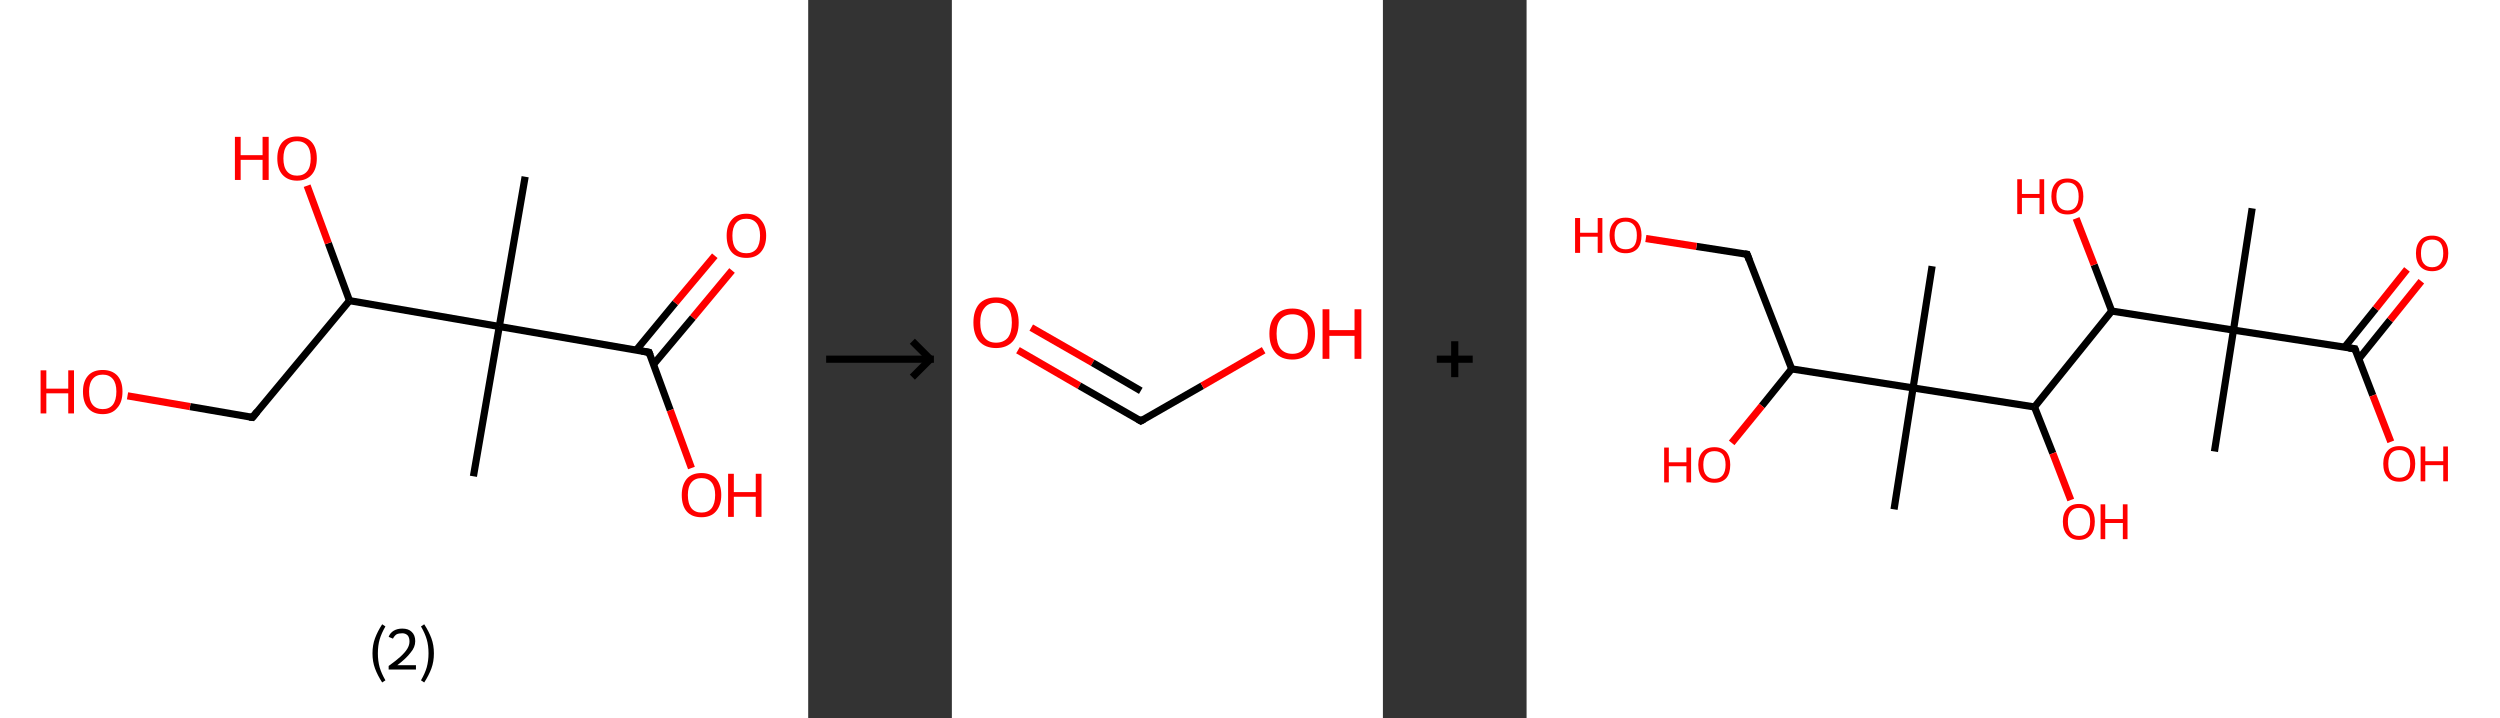 <?xml version='1.0' encoding='ASCII' standalone='yes'?>
<svg xmlns="http://www.w3.org/2000/svg" xmlns:xlink="http://www.w3.org/1999/xlink" version="1.1" width="696.0px" viewBox="0 0 696.0 200.0" height="200.0px">
  <rect x="0" y="0" width="696.0" height="200.0" fill="#333333" stroke="none"/>
  <g>
    <g transform="translate(0, 0) scale(1 1) "><!-- END OF HEADER -->
<rect style="opacity:1.0;fill:#FFFFFF;stroke:none" width="225.0" height="200.0" x="0.0" y="0.0"> </rect>
<path class="bond-0 atom-0 atom-1" d="M 146.2,49.2 L 139.0,90.9" style="fill:none;fill-rule:evenodd;stroke:#000000;stroke-width:2.0px;stroke-linecap:butt;stroke-linejoin:miter;stroke-opacity:1"/>
<path class="bond-1 atom-1 atom-2" d="M 139.0,90.9 L 131.8,132.6" style="fill:none;fill-rule:evenodd;stroke:#000000;stroke-width:2.0px;stroke-linecap:butt;stroke-linejoin:miter;stroke-opacity:1"/>
<path class="bond-2 atom-1 atom-3" d="M 139.0,90.9 L 180.7,98.1" style="fill:none;fill-rule:evenodd;stroke:#000000;stroke-width:2.0px;stroke-linecap:butt;stroke-linejoin:miter;stroke-opacity:1"/>
<path class="bond-3 atom-3 atom-4" d="M 181.9,101.5 L 192.9,88.4" style="fill:none;fill-rule:evenodd;stroke:#000000;stroke-width:2.0px;stroke-linecap:butt;stroke-linejoin:miter;stroke-opacity:1"/>
<path class="bond-3 atom-3 atom-4" d="M 192.9,88.4 L 203.8,75.3" style="fill:none;fill-rule:evenodd;stroke:#FF0000;stroke-width:2.0px;stroke-linecap:butt;stroke-linejoin:miter;stroke-opacity:1"/>
<path class="bond-3 atom-3 atom-4" d="M 177.1,97.5 L 188.0,84.3" style="fill:none;fill-rule:evenodd;stroke:#000000;stroke-width:2.0px;stroke-linecap:butt;stroke-linejoin:miter;stroke-opacity:1"/>
<path class="bond-3 atom-3 atom-4" d="M 188.0,84.3 L 199.0,71.2" style="fill:none;fill-rule:evenodd;stroke:#FF0000;stroke-width:2.0px;stroke-linecap:butt;stroke-linejoin:miter;stroke-opacity:1"/>
<path class="bond-4 atom-3 atom-5" d="M 180.7,98.1 L 186.6,114.2" style="fill:none;fill-rule:evenodd;stroke:#000000;stroke-width:2.0px;stroke-linecap:butt;stroke-linejoin:miter;stroke-opacity:1"/>
<path class="bond-4 atom-3 atom-5" d="M 186.6,114.2 L 192.5,130.3" style="fill:none;fill-rule:evenodd;stroke:#FF0000;stroke-width:2.0px;stroke-linecap:butt;stroke-linejoin:miter;stroke-opacity:1"/>
<path class="bond-5 atom-1 atom-6" d="M 139.0,90.9 L 97.3,83.7" style="fill:none;fill-rule:evenodd;stroke:#000000;stroke-width:2.0px;stroke-linecap:butt;stroke-linejoin:miter;stroke-opacity:1"/>
<path class="bond-6 atom-6 atom-7" d="M 97.3,83.7 L 91.4,67.7" style="fill:none;fill-rule:evenodd;stroke:#000000;stroke-width:2.0px;stroke-linecap:butt;stroke-linejoin:miter;stroke-opacity:1"/>
<path class="bond-6 atom-6 atom-7" d="M 91.4,67.7 L 85.5,51.7" style="fill:none;fill-rule:evenodd;stroke:#FF0000;stroke-width:2.0px;stroke-linecap:butt;stroke-linejoin:miter;stroke-opacity:1"/>
<path class="bond-7 atom-6 atom-8" d="M 97.3,83.7 L 70.3,116.2" style="fill:none;fill-rule:evenodd;stroke:#000000;stroke-width:2.0px;stroke-linecap:butt;stroke-linejoin:miter;stroke-opacity:1"/>
<path class="bond-8 atom-8 atom-9" d="M 70.3,116.2 L 52.9,113.2" style="fill:none;fill-rule:evenodd;stroke:#000000;stroke-width:2.0px;stroke-linecap:butt;stroke-linejoin:miter;stroke-opacity:1"/>
<path class="bond-8 atom-8 atom-9" d="M 52.9,113.2 L 35.5,110.2" style="fill:none;fill-rule:evenodd;stroke:#FF0000;stroke-width:2.0px;stroke-linecap:butt;stroke-linejoin:miter;stroke-opacity:1"/>
<path d="M 178.6,97.7 L 180.7,98.1 L 181.0,98.9" style="fill:none;stroke:#000000;stroke-width:2.0px;stroke-linecap:butt;stroke-linejoin:miter;stroke-opacity:1;"/>
<path d="M 71.6,114.6 L 70.3,116.2 L 69.4,116.1" style="fill:none;stroke:#000000;stroke-width:2.0px;stroke-linecap:butt;stroke-linejoin:miter;stroke-opacity:1;"/>
<path class="atom-4" d="M 202.3 65.6 Q 202.3 62.8, 203.7 61.2 Q 205.1 59.5, 207.8 59.5 Q 210.4 59.5, 211.8 61.2 Q 213.3 62.8, 213.3 65.6 Q 213.3 68.5, 211.8 70.2 Q 210.4 71.8, 207.8 71.8 Q 205.1 71.8, 203.7 70.2 Q 202.3 68.6, 202.3 65.6 M 207.8 70.5 Q 209.6 70.5, 210.6 69.3 Q 211.6 68.0, 211.6 65.6 Q 211.6 63.3, 210.6 62.1 Q 209.6 60.9, 207.8 60.9 Q 205.9 60.9, 204.9 62.1 Q 203.9 63.3, 203.9 65.6 Q 203.9 68.1, 204.9 69.3 Q 205.9 70.5, 207.8 70.5 " fill="#FF0000"/>
<path class="atom-5" d="M 189.8 137.8 Q 189.8 135.0, 191.2 133.3 Q 192.6 131.7, 195.3 131.7 Q 197.9 131.7, 199.4 133.3 Q 200.8 135.0, 200.8 137.8 Q 200.8 140.7, 199.3 142.4 Q 197.9 144.0, 195.3 144.0 Q 192.6 144.0, 191.2 142.4 Q 189.8 140.8, 189.8 137.8 M 195.3 142.7 Q 197.1 142.7, 198.1 141.5 Q 199.1 140.2, 199.1 137.8 Q 199.1 135.5, 198.1 134.3 Q 197.1 133.1, 195.3 133.1 Q 193.5 133.1, 192.5 134.3 Q 191.5 135.5, 191.5 137.8 Q 191.5 140.2, 192.5 141.5 Q 193.5 142.7, 195.3 142.7 " fill="#FF0000"/>
<path class="atom-5" d="M 202.7 131.9 L 204.3 131.9 L 204.3 137.0 L 210.4 137.0 L 210.4 131.9 L 212.0 131.9 L 212.0 143.9 L 210.4 143.9 L 210.4 138.3 L 204.3 138.3 L 204.3 143.9 L 202.7 143.9 L 202.7 131.9 " fill="#FF0000"/>
<path class="atom-7" d="M 65.4 38.1 L 67.0 38.1 L 67.0 43.2 L 73.1 43.2 L 73.1 38.1 L 74.8 38.1 L 74.8 50.1 L 73.1 50.1 L 73.1 44.5 L 67.0 44.5 L 67.0 50.1 L 65.4 50.1 L 65.4 38.1 " fill="#FF0000"/>
<path class="atom-7" d="M 77.2 44.1 Q 77.2 41.2, 78.6 39.6 Q 80.1 38.0, 82.7 38.0 Q 85.4 38.0, 86.8 39.6 Q 88.2 41.2, 88.2 44.1 Q 88.2 47.0, 86.8 48.6 Q 85.3 50.3, 82.7 50.3 Q 80.1 50.3, 78.6 48.6 Q 77.2 47.0, 77.2 44.1 M 82.7 48.9 Q 84.5 48.9, 85.5 47.7 Q 86.5 46.5, 86.5 44.1 Q 86.5 41.7, 85.5 40.5 Q 84.5 39.3, 82.7 39.3 Q 80.9 39.3, 79.9 40.5 Q 78.9 41.7, 78.9 44.1 Q 78.9 46.5, 79.9 47.7 Q 80.9 48.9, 82.7 48.9 " fill="#FF0000"/>
<path class="atom-9" d="M 11.3 103.1 L 12.9 103.1 L 12.9 108.2 L 19.0 108.2 L 19.0 103.1 L 20.6 103.1 L 20.6 115.1 L 19.0 115.1 L 19.0 109.5 L 12.9 109.5 L 12.9 115.1 L 11.3 115.1 L 11.3 103.1 " fill="#FF0000"/>
<path class="atom-9" d="M 23.1 109.0 Q 23.1 106.2, 24.5 104.6 Q 25.9 103.0, 28.6 103.0 Q 31.2 103.0, 32.7 104.6 Q 34.1 106.2, 34.1 109.0 Q 34.1 112.0, 32.6 113.6 Q 31.2 115.3, 28.6 115.3 Q 25.9 115.3, 24.5 113.6 Q 23.1 112.0, 23.1 109.0 M 28.6 113.9 Q 30.4 113.9, 31.4 112.7 Q 32.4 111.4, 32.4 109.0 Q 32.4 106.7, 31.4 105.5 Q 30.4 104.3, 28.6 104.3 Q 26.8 104.3, 25.8 105.5 Q 24.8 106.7, 24.8 109.0 Q 24.8 111.5, 25.8 112.7 Q 26.8 113.9, 28.6 113.9 " fill="#FF0000"/>
<path class="legend" d="M 103.7 181.9 Q 103.7 179.6, 104.4 177.7 Q 105.1 175.8, 106.4 173.8 L 107.3 174.4 Q 106.2 176.3, 105.7 178.0 Q 105.2 179.7, 105.2 181.9 Q 105.2 184.0, 105.7 185.8 Q 106.2 187.5, 107.3 189.4 L 106.4 190.0 Q 105.1 188.0, 104.4 186.1 Q 103.7 184.2, 103.7 181.9 " fill="#000000"/>
<path class="legend" d="M 108.2 177.3 Q 108.6 176.2, 109.6 175.6 Q 110.6 175.0, 112.0 175.0 Q 113.7 175.0, 114.6 175.9 Q 115.6 176.8, 115.6 178.5 Q 115.6 180.2, 114.3 181.7 Q 113.1 183.3, 110.6 185.2 L 115.8 185.2 L 115.8 186.4 L 108.2 186.4 L 108.2 185.4 Q 110.3 183.9, 111.5 182.8 Q 112.8 181.6, 113.4 180.6 Q 114.0 179.6, 114.0 178.6 Q 114.0 177.5, 113.5 176.9 Q 112.9 176.3, 112.0 176.3 Q 111.0 176.3, 110.4 176.6 Q 109.8 177.0, 109.4 177.8 L 108.2 177.3 " fill="#000000"/>
<path class="legend" d="M 120.8 181.9 Q 120.8 184.2, 120.1 186.1 Q 119.4 188.0, 118.1 190.0 L 117.2 189.4 Q 118.3 187.5, 118.8 185.8 Q 119.3 184.0, 119.3 181.9 Q 119.3 179.7, 118.8 178.0 Q 118.3 176.3, 117.2 174.4 L 118.1 173.8 Q 119.4 175.8, 120.1 177.7 Q 120.8 179.6, 120.8 181.9 " fill="#000000"/>
</g>
    <g transform="translate(225.0, 0) scale(1 1) "><line x1="5" y1="100" x2="35" y2="100" style="stroke:rgb(0,0,0);stroke-width:2"/>
  <line x1="34" y1="100" x2="29" y2="95" style="stroke:rgb(0,0,0);stroke-width:2"/>
  <line x1="34" y1="100" x2="29" y2="105" style="stroke:rgb(0,0,0);stroke-width:2"/>
</g>
    <g transform="translate(265.0, 0) scale(1 1) "><!-- END OF HEADER -->
<rect style="opacity:1.0;fill:#FFFFFF;stroke:none" width="120.0" height="200.0" x="0.0" y="0.0"> </rect>
<path class="bond-0 atom-0 atom-1" d="M 18.4,97.5 L 35.5,107.4" style="fill:none;fill-rule:evenodd;stroke:#FF0000;stroke-width:2.0px;stroke-linecap:butt;stroke-linejoin:miter;stroke-opacity:1"/>
<path class="bond-0 atom-0 atom-1" d="M 35.5,107.4 L 52.6,117.2" style="fill:none;fill-rule:evenodd;stroke:#000000;stroke-width:2.0px;stroke-linecap:butt;stroke-linejoin:miter;stroke-opacity:1"/>
<path class="bond-0 atom-0 atom-1" d="M 22.1,91.2 L 39.2,101.0" style="fill:none;fill-rule:evenodd;stroke:#FF0000;stroke-width:2.0px;stroke-linecap:butt;stroke-linejoin:miter;stroke-opacity:1"/>
<path class="bond-0 atom-0 atom-1" d="M 39.2,101.0 L 52.6,108.8" style="fill:none;fill-rule:evenodd;stroke:#000000;stroke-width:2.0px;stroke-linecap:butt;stroke-linejoin:miter;stroke-opacity:1"/>
<path class="bond-1 atom-1 atom-2" d="M 52.6,117.2 L 69.7,107.4" style="fill:none;fill-rule:evenodd;stroke:#000000;stroke-width:2.0px;stroke-linecap:butt;stroke-linejoin:miter;stroke-opacity:1"/>
<path class="bond-1 atom-1 atom-2" d="M 69.7,107.4 L 86.8,97.5" style="fill:none;fill-rule:evenodd;stroke:#FF0000;stroke-width:2.0px;stroke-linecap:butt;stroke-linejoin:miter;stroke-opacity:1"/>
<path d="M 51.8,116.7 L 52.6,117.2 L 53.5,116.7" style="fill:none;stroke:#000000;stroke-width:2.0px;stroke-linecap:butt;stroke-linejoin:miter;stroke-opacity:1;"/>
<path class="atom-0" d="M 6.0 89.8 Q 6.0 86.5, 7.6 84.6 Q 9.3 82.8, 12.3 82.8 Q 15.4 82.8, 17.0 84.6 Q 18.6 86.5, 18.6 89.8 Q 18.6 93.1, 17.0 95.0 Q 15.3 96.9, 12.3 96.9 Q 9.3 96.9, 7.6 95.0 Q 6.0 93.1, 6.0 89.8 M 12.3 95.4 Q 14.4 95.4, 15.6 94.0 Q 16.7 92.5, 16.7 89.8 Q 16.7 87.1, 15.6 85.7 Q 14.4 84.3, 12.3 84.3 Q 10.2 84.3, 9.1 85.7 Q 7.9 87.1, 7.9 89.8 Q 7.9 92.6, 9.1 94.0 Q 10.2 95.4, 12.3 95.4 " fill="#FF0000"/>
<path class="atom-2" d="M 88.4 92.9 Q 88.4 89.6, 90.1 87.8 Q 91.7 85.9, 94.8 85.9 Q 97.8 85.9, 99.4 87.8 Q 101.1 89.6, 101.1 92.9 Q 101.1 96.3, 99.4 98.2 Q 97.8 100.1, 94.8 100.1 Q 91.7 100.1, 90.1 98.2 Q 88.4 96.3, 88.4 92.9 M 94.8 98.5 Q 96.9 98.5, 98.0 97.1 Q 99.1 95.7, 99.1 92.9 Q 99.1 90.2, 98.0 88.9 Q 96.9 87.5, 94.8 87.5 Q 92.7 87.5, 91.5 88.9 Q 90.4 90.2, 90.4 92.9 Q 90.4 95.7, 91.5 97.1 Q 92.7 98.5, 94.8 98.5 " fill="#FF0000"/>
<path class="atom-2" d="M 103.2 86.1 L 105.1 86.1 L 105.1 91.9 L 112.1 91.9 L 112.1 86.1 L 114.0 86.1 L 114.0 99.9 L 112.1 99.9 L 112.1 93.5 L 105.1 93.5 L 105.1 99.9 L 103.2 99.9 L 103.2 86.1 " fill="#FF0000"/>
</g>
    <g transform="translate(385.0, 0) scale(1 1) "><line x1="15" y1="100" x2="25" y2="100" style="stroke:rgb(0,0,0);stroke-width:2"/>
  <line x1="20" y1="95" x2="20" y2="105" style="stroke:rgb(0,0,0);stroke-width:2"/>
</g>
    <g transform="translate(425.0, 0) scale(1 1) "><!-- END OF HEADER -->
<rect style="opacity:1.0;fill:#FFFFFF;stroke:none" width="271.0" height="200.0" x="0.0" y="0.0"> </rect>
<path class="bond-0 atom-0 atom-1" d="M 202.0,58.0 L 196.8,91.9" style="fill:none;fill-rule:evenodd;stroke:#000000;stroke-width:2.0px;stroke-linecap:butt;stroke-linejoin:miter;stroke-opacity:1"/>
<path class="bond-1 atom-1 atom-2" d="M 196.8,91.9 L 191.5,125.7" style="fill:none;fill-rule:evenodd;stroke:#000000;stroke-width:2.0px;stroke-linecap:butt;stroke-linejoin:miter;stroke-opacity:1"/>
<path class="bond-2 atom-1 atom-3" d="M 196.8,91.9 L 230.6,97.1" style="fill:none;fill-rule:evenodd;stroke:#000000;stroke-width:2.0px;stroke-linecap:butt;stroke-linejoin:miter;stroke-opacity:1"/>
<path class="bond-3 atom-3 atom-4" d="M 231.7,99.9 L 240.4,89.1" style="fill:none;fill-rule:evenodd;stroke:#000000;stroke-width:2.0px;stroke-linecap:butt;stroke-linejoin:miter;stroke-opacity:1"/>
<path class="bond-3 atom-3 atom-4" d="M 240.4,89.1 L 249.1,78.3" style="fill:none;fill-rule:evenodd;stroke:#FF0000;stroke-width:2.0px;stroke-linecap:butt;stroke-linejoin:miter;stroke-opacity:1"/>
<path class="bond-3 atom-3 atom-4" d="M 227.7,96.7 L 236.4,85.9" style="fill:none;fill-rule:evenodd;stroke:#000000;stroke-width:2.0px;stroke-linecap:butt;stroke-linejoin:miter;stroke-opacity:1"/>
<path class="bond-3 atom-3 atom-4" d="M 236.4,85.9 L 245.1,75.0" style="fill:none;fill-rule:evenodd;stroke:#FF0000;stroke-width:2.0px;stroke-linecap:butt;stroke-linejoin:miter;stroke-opacity:1"/>
<path class="bond-4 atom-3 atom-5" d="M 230.6,97.1 L 235.6,110.1" style="fill:none;fill-rule:evenodd;stroke:#000000;stroke-width:2.0px;stroke-linecap:butt;stroke-linejoin:miter;stroke-opacity:1"/>
<path class="bond-4 atom-3 atom-5" d="M 235.6,110.1 L 240.6,123.0" style="fill:none;fill-rule:evenodd;stroke:#FF0000;stroke-width:2.0px;stroke-linecap:butt;stroke-linejoin:miter;stroke-opacity:1"/>
<path class="bond-5 atom-1 atom-6" d="M 196.8,91.9 L 162.9,86.6" style="fill:none;fill-rule:evenodd;stroke:#000000;stroke-width:2.0px;stroke-linecap:butt;stroke-linejoin:miter;stroke-opacity:1"/>
<path class="bond-6 atom-6 atom-7" d="M 162.9,86.6 L 158.0,73.7" style="fill:none;fill-rule:evenodd;stroke:#000000;stroke-width:2.0px;stroke-linecap:butt;stroke-linejoin:miter;stroke-opacity:1"/>
<path class="bond-6 atom-6 atom-7" d="M 158.0,73.7 L 153.0,60.8" style="fill:none;fill-rule:evenodd;stroke:#FF0000;stroke-width:2.0px;stroke-linecap:butt;stroke-linejoin:miter;stroke-opacity:1"/>
<path class="bond-7 atom-6 atom-8" d="M 162.9,86.6 L 141.4,113.3" style="fill:none;fill-rule:evenodd;stroke:#000000;stroke-width:2.0px;stroke-linecap:butt;stroke-linejoin:miter;stroke-opacity:1"/>
<path class="bond-8 atom-8 atom-9" d="M 141.4,113.3 L 146.5,126.2" style="fill:none;fill-rule:evenodd;stroke:#000000;stroke-width:2.0px;stroke-linecap:butt;stroke-linejoin:miter;stroke-opacity:1"/>
<path class="bond-8 atom-8 atom-9" d="M 146.5,126.2 L 151.5,139.2" style="fill:none;fill-rule:evenodd;stroke:#FF0000;stroke-width:2.0px;stroke-linecap:butt;stroke-linejoin:miter;stroke-opacity:1"/>
<path class="bond-9 atom-8 atom-10" d="M 141.4,113.3 L 107.6,108.0" style="fill:none;fill-rule:evenodd;stroke:#000000;stroke-width:2.0px;stroke-linecap:butt;stroke-linejoin:miter;stroke-opacity:1"/>
<path class="bond-10 atom-10 atom-11" d="M 107.6,108.0 L 102.3,141.8" style="fill:none;fill-rule:evenodd;stroke:#000000;stroke-width:2.0px;stroke-linecap:butt;stroke-linejoin:miter;stroke-opacity:1"/>
<path class="bond-11 atom-10 atom-12" d="M 107.6,108.0 L 112.9,74.1" style="fill:none;fill-rule:evenodd;stroke:#000000;stroke-width:2.0px;stroke-linecap:butt;stroke-linejoin:miter;stroke-opacity:1"/>
<path class="bond-12 atom-10 atom-13" d="M 107.6,108.0 L 73.8,102.7" style="fill:none;fill-rule:evenodd;stroke:#000000;stroke-width:2.0px;stroke-linecap:butt;stroke-linejoin:miter;stroke-opacity:1"/>
<path class="bond-13 atom-13 atom-14" d="M 73.8,102.7 L 65.5,113.0" style="fill:none;fill-rule:evenodd;stroke:#000000;stroke-width:2.0px;stroke-linecap:butt;stroke-linejoin:miter;stroke-opacity:1"/>
<path class="bond-13 atom-13 atom-14" d="M 65.5,113.0 L 57.1,123.3" style="fill:none;fill-rule:evenodd;stroke:#FF0000;stroke-width:2.0px;stroke-linecap:butt;stroke-linejoin:miter;stroke-opacity:1"/>
<path class="bond-14 atom-13 atom-15" d="M 73.8,102.7 L 61.4,70.8" style="fill:none;fill-rule:evenodd;stroke:#000000;stroke-width:2.0px;stroke-linecap:butt;stroke-linejoin:miter;stroke-opacity:1"/>
<path class="bond-15 atom-15 atom-16" d="M 61.4,70.8 L 47.3,68.6" style="fill:none;fill-rule:evenodd;stroke:#000000;stroke-width:2.0px;stroke-linecap:butt;stroke-linejoin:miter;stroke-opacity:1"/>
<path class="bond-15 atom-15 atom-16" d="M 47.3,68.6 L 33.2,66.4" style="fill:none;fill-rule:evenodd;stroke:#FF0000;stroke-width:2.0px;stroke-linecap:butt;stroke-linejoin:miter;stroke-opacity:1"/>
<path d="M 228.9,96.9 L 230.6,97.1 L 230.9,97.8" style="fill:none;stroke:#000000;stroke-width:2.0px;stroke-linecap:butt;stroke-linejoin:miter;stroke-opacity:1;"/>
<path d="M 62.0,72.4 L 61.4,70.8 L 60.7,70.7" style="fill:none;stroke:#000000;stroke-width:2.0px;stroke-linecap:butt;stroke-linejoin:miter;stroke-opacity:1;"/>
<path class="atom-4" d="M 247.6 70.5 Q 247.6 68.2, 248.8 66.9 Q 249.9 65.6, 252.1 65.6 Q 254.2 65.6, 255.4 66.9 Q 256.6 68.2, 256.6 70.5 Q 256.6 72.9, 255.4 74.2 Q 254.2 75.5, 252.1 75.5 Q 250.0 75.5, 248.8 74.2 Q 247.6 72.9, 247.6 70.5 M 252.1 74.4 Q 253.6 74.4, 254.4 73.4 Q 255.2 72.4, 255.2 70.5 Q 255.2 68.6, 254.4 67.6 Q 253.6 66.7, 252.1 66.7 Q 250.6 66.7, 249.8 67.6 Q 249.0 68.6, 249.0 70.5 Q 249.0 72.5, 249.8 73.4 Q 250.6 74.4, 252.1 74.4 " fill="#FF0000"/>
<path class="atom-5" d="M 238.5 129.1 Q 238.5 126.8, 239.7 125.5 Q 240.8 124.2, 243.0 124.2 Q 245.1 124.2, 246.3 125.5 Q 247.4 126.8, 247.4 129.1 Q 247.4 131.5, 246.2 132.8 Q 245.1 134.1, 243.0 134.1 Q 240.8 134.1, 239.7 132.8 Q 238.5 131.5, 238.5 129.1 M 243.0 133.0 Q 244.4 133.0, 245.2 132.1 Q 246.0 131.1, 246.0 129.1 Q 246.0 127.2, 245.2 126.2 Q 244.4 125.3, 243.0 125.3 Q 241.5 125.3, 240.7 126.2 Q 239.9 127.2, 239.9 129.1 Q 239.9 131.1, 240.7 132.1 Q 241.5 133.0, 243.0 133.0 " fill="#FF0000"/>
<path class="atom-5" d="M 248.9 124.3 L 250.2 124.3 L 250.2 128.4 L 255.2 128.4 L 255.2 124.3 L 256.5 124.3 L 256.5 134.0 L 255.2 134.0 L 255.2 129.5 L 250.2 129.5 L 250.2 134.0 L 248.9 134.0 L 248.9 124.3 " fill="#FF0000"/>
<path class="atom-7" d="M 136.6 49.9 L 137.9 49.9 L 137.9 54.0 L 142.8 54.0 L 142.8 49.9 L 144.1 49.9 L 144.1 59.6 L 142.8 59.6 L 142.8 55.1 L 137.9 55.1 L 137.9 59.6 L 136.6 59.6 L 136.6 49.9 " fill="#FF0000"/>
<path class="atom-7" d="M 146.1 54.7 Q 146.1 52.3, 147.3 51.0 Q 148.4 49.7, 150.6 49.7 Q 152.7 49.7, 153.9 51.0 Q 155.0 52.3, 155.0 54.7 Q 155.0 57.0, 153.9 58.4 Q 152.7 59.7, 150.6 59.7 Q 148.4 59.7, 147.3 58.4 Q 146.1 57.0, 146.1 54.7 M 150.6 58.6 Q 152.1 58.6, 152.9 57.6 Q 153.7 56.6, 153.7 54.7 Q 153.7 52.8, 152.9 51.8 Q 152.1 50.8, 150.6 50.8 Q 149.1 50.8, 148.3 51.8 Q 147.5 52.8, 147.5 54.7 Q 147.5 56.6, 148.3 57.6 Q 149.1 58.6, 150.6 58.6 " fill="#FF0000"/>
<path class="atom-9" d="M 149.3 145.2 Q 149.3 142.9, 150.5 141.6 Q 151.6 140.3, 153.8 140.3 Q 155.9 140.3, 157.1 141.6 Q 158.2 142.9, 158.2 145.2 Q 158.2 147.6, 157.1 148.9 Q 155.9 150.3, 153.8 150.3 Q 151.7 150.3, 150.5 148.9 Q 149.3 147.6, 149.3 145.2 M 153.8 149.2 Q 155.3 149.2, 156.1 148.2 Q 156.9 147.2, 156.9 145.2 Q 156.9 143.3, 156.1 142.4 Q 155.3 141.4, 153.8 141.4 Q 152.3 141.4, 151.5 142.4 Q 150.7 143.3, 150.7 145.2 Q 150.7 147.2, 151.5 148.2 Q 152.3 149.2, 153.8 149.2 " fill="#FF0000"/>
<path class="atom-9" d="M 159.8 140.4 L 161.1 140.4 L 161.1 144.5 L 166.0 144.5 L 166.0 140.4 L 167.3 140.4 L 167.3 150.1 L 166.0 150.1 L 166.0 145.6 L 161.1 145.6 L 161.1 150.1 L 159.8 150.1 L 159.8 140.4 " fill="#FF0000"/>
<path class="atom-14" d="M 38.3 124.6 L 39.6 124.6 L 39.6 128.7 L 44.5 128.7 L 44.5 124.6 L 45.8 124.6 L 45.8 134.3 L 44.5 134.3 L 44.5 129.8 L 39.6 129.8 L 39.6 134.3 L 38.3 134.3 L 38.3 124.6 " fill="#FF0000"/>
<path class="atom-14" d="M 47.8 129.4 Q 47.8 127.1, 49.0 125.8 Q 50.1 124.5, 52.3 124.5 Q 54.4 124.5, 55.6 125.8 Q 56.7 127.1, 56.7 129.4 Q 56.7 131.8, 55.6 133.1 Q 54.4 134.4, 52.3 134.4 Q 50.1 134.4, 49.0 133.1 Q 47.8 131.8, 47.8 129.4 M 52.3 133.3 Q 53.8 133.3, 54.6 132.3 Q 55.4 131.3, 55.4 129.4 Q 55.4 127.5, 54.6 126.5 Q 53.8 125.6, 52.3 125.6 Q 50.8 125.6, 50.0 126.5 Q 49.2 127.5, 49.2 129.4 Q 49.2 131.4, 50.0 132.3 Q 50.8 133.3, 52.3 133.3 " fill="#FF0000"/>
<path class="atom-16" d="M 13.5 60.7 L 14.9 60.7 L 14.9 64.8 L 19.8 64.8 L 19.8 60.7 L 21.1 60.7 L 21.1 70.4 L 19.8 70.4 L 19.8 65.9 L 14.9 65.9 L 14.9 70.4 L 13.5 70.4 L 13.5 60.7 " fill="#FF0000"/>
<path class="atom-16" d="M 23.1 65.5 Q 23.1 63.2, 24.3 61.9 Q 25.4 60.6, 27.6 60.6 Q 29.7 60.6, 30.9 61.9 Q 32.0 63.2, 32.0 65.5 Q 32.0 67.9, 30.9 69.2 Q 29.7 70.5, 27.6 70.5 Q 25.4 70.5, 24.3 69.2 Q 23.1 67.9, 23.1 65.5 M 27.6 69.4 Q 29.1 69.4, 29.9 68.5 Q 30.7 67.5, 30.7 65.5 Q 30.7 63.6, 29.9 62.7 Q 29.1 61.7, 27.6 61.7 Q 26.1 61.7, 25.3 62.6 Q 24.5 63.6, 24.5 65.5 Q 24.5 67.5, 25.3 68.5 Q 26.1 69.4, 27.6 69.4 " fill="#FF0000"/>
</g>
  </g>
</svg>
